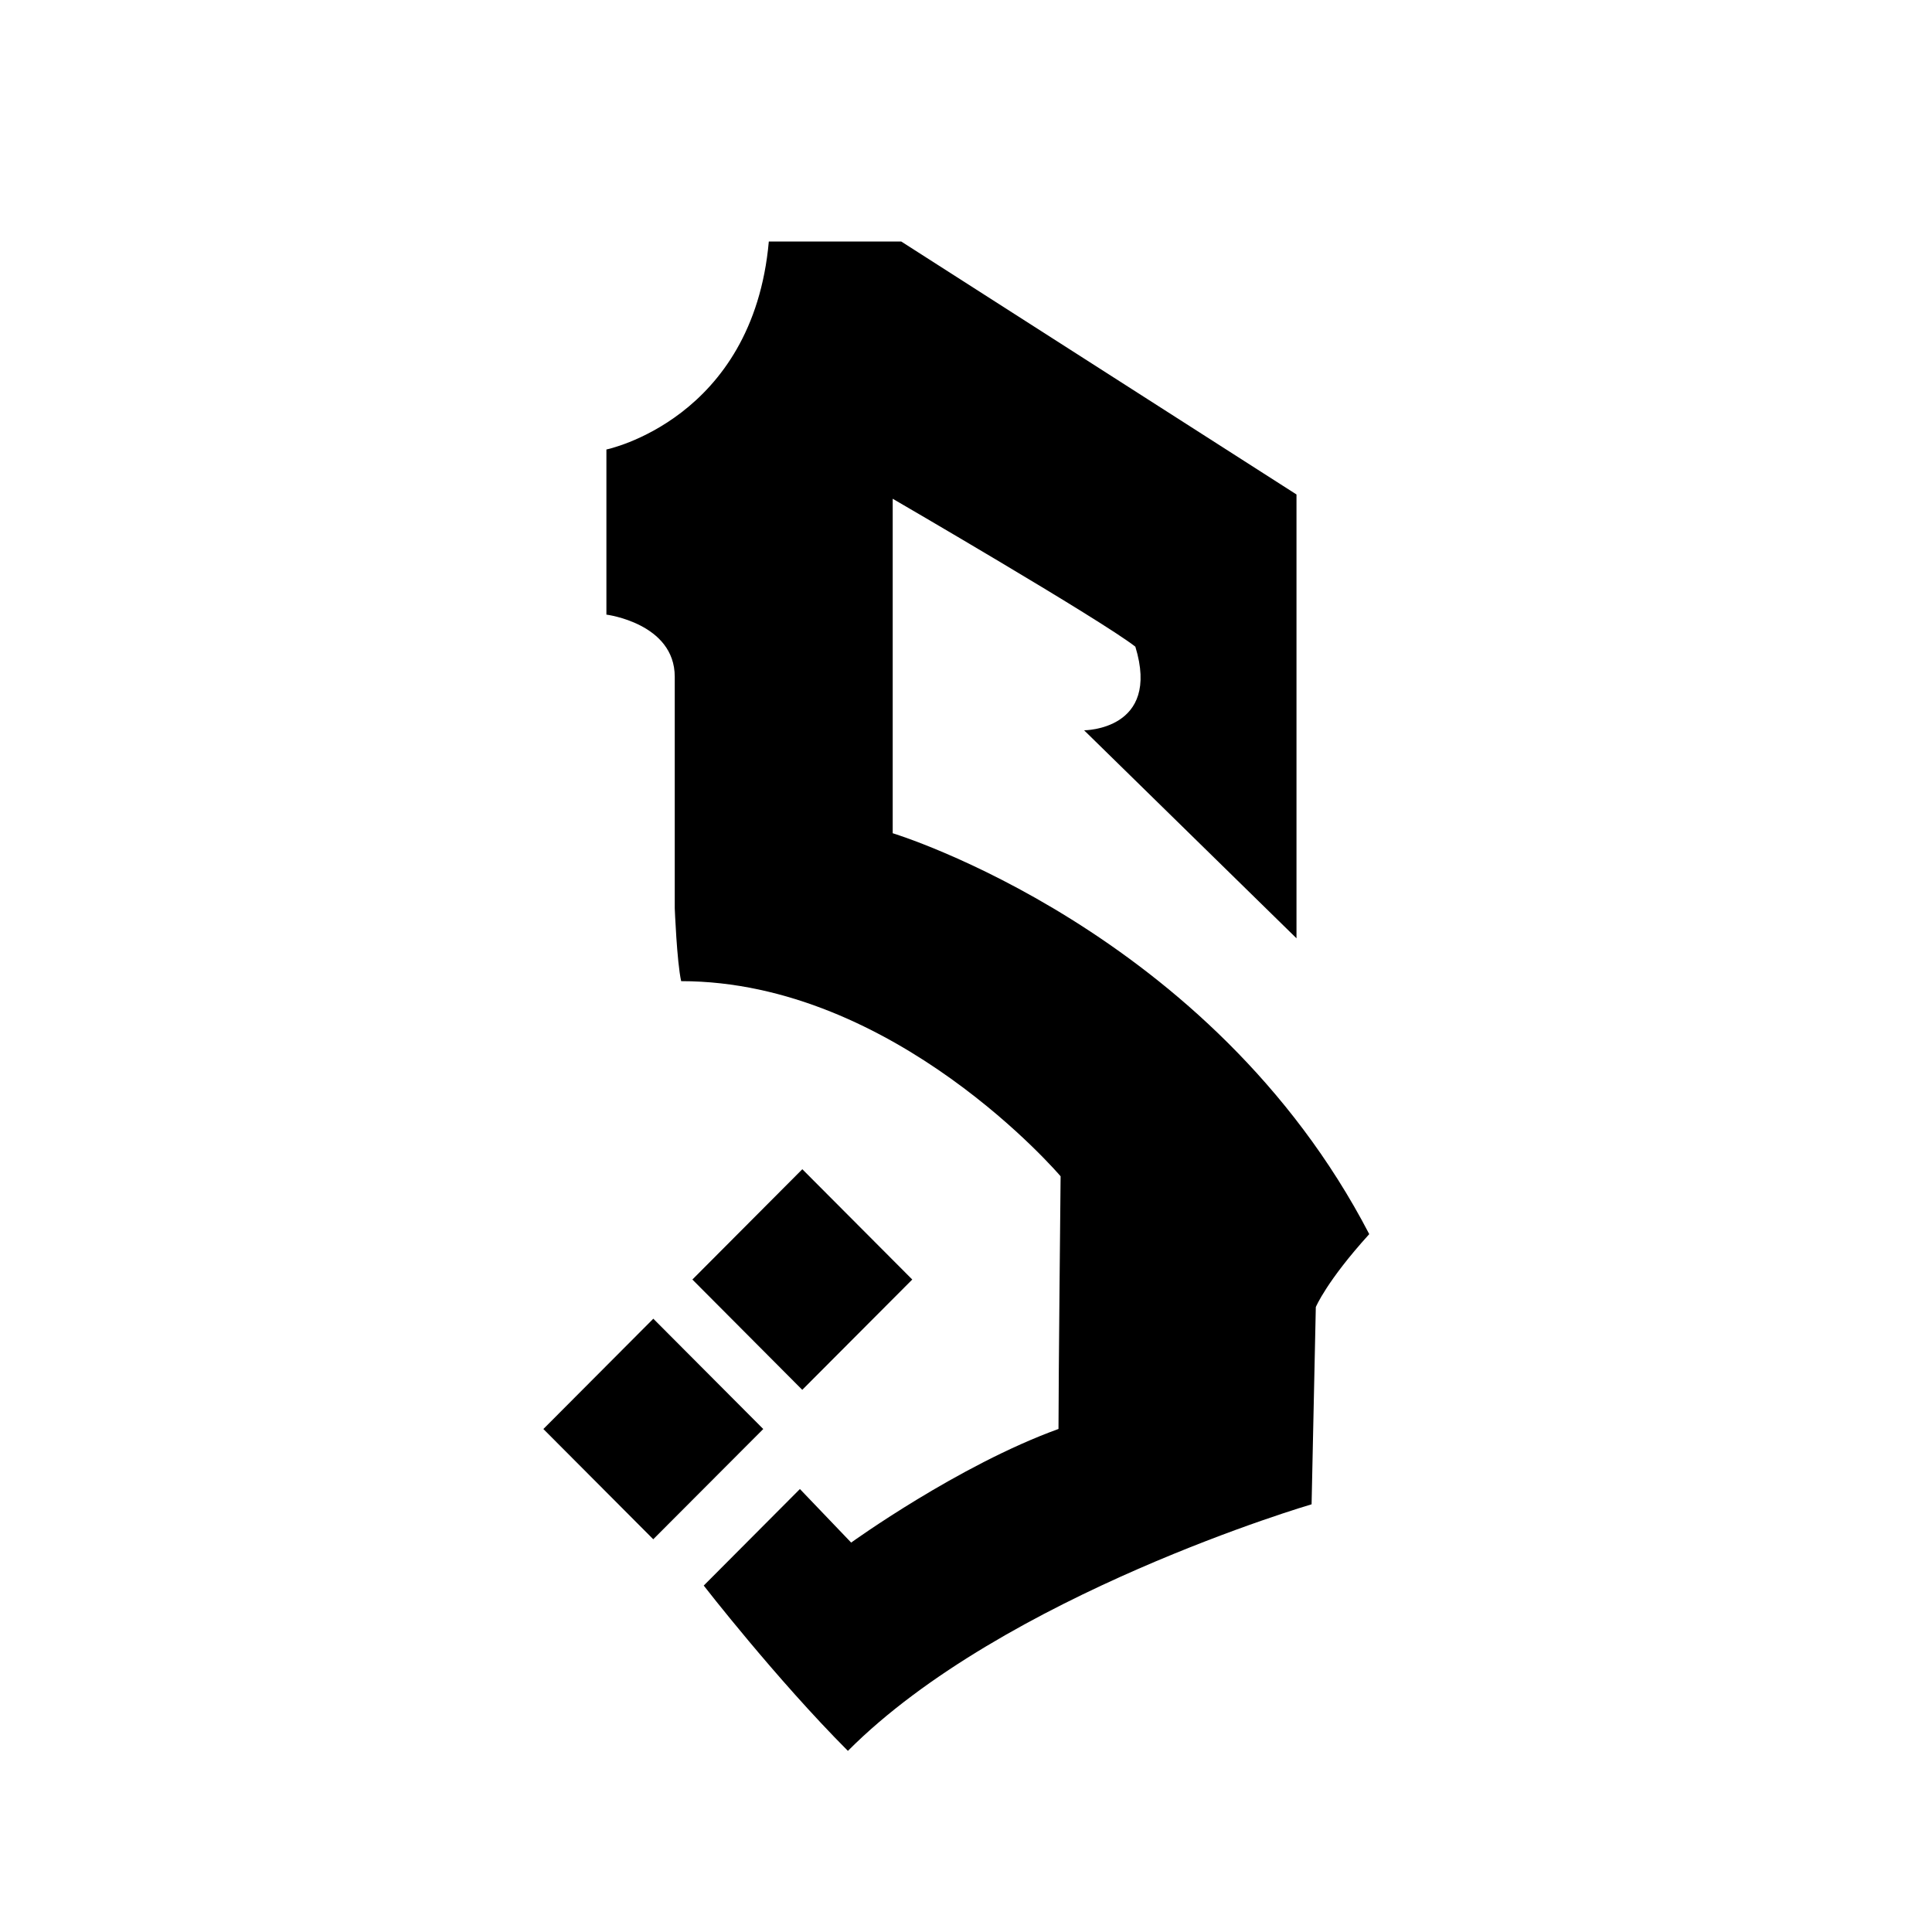 <svg viewBox="0 0 32 32"><path d="M11.176 15.044V11.21c0-.887-1.132-1.03-1.132-1.03V7.445s2.427-.497 2.69-3.445h2.193l6.547 4.19v7.351l-3.518-3.445s1.274 0 .849-1.385c-.566-.444-4.019-2.45-4.019-2.45v5.54s5.274 1.598 7.893 6.64c-.708.78-.885 1.208-.885 1.208l-.07 3.267s-5.098 1.492-7.68 4.084c-1.187-1.19-2.388-2.738-2.388-2.738l1.593-1.599.849.887s1.77-1.279 3.434-1.882c0-.78.035-4.185.035-4.185s-2.746-3.232-6.285-3.232c-.071-.32-.106-1.207-.106-1.207Z"/><path d="m12.642 23.669-1.821-1.827L9 23.669l1.82 1.826 1.822-1.826Zm2.468-2.476-1.821-1.827-1.821 1.827 1.82 1.827 1.822-1.827Z"/></svg>